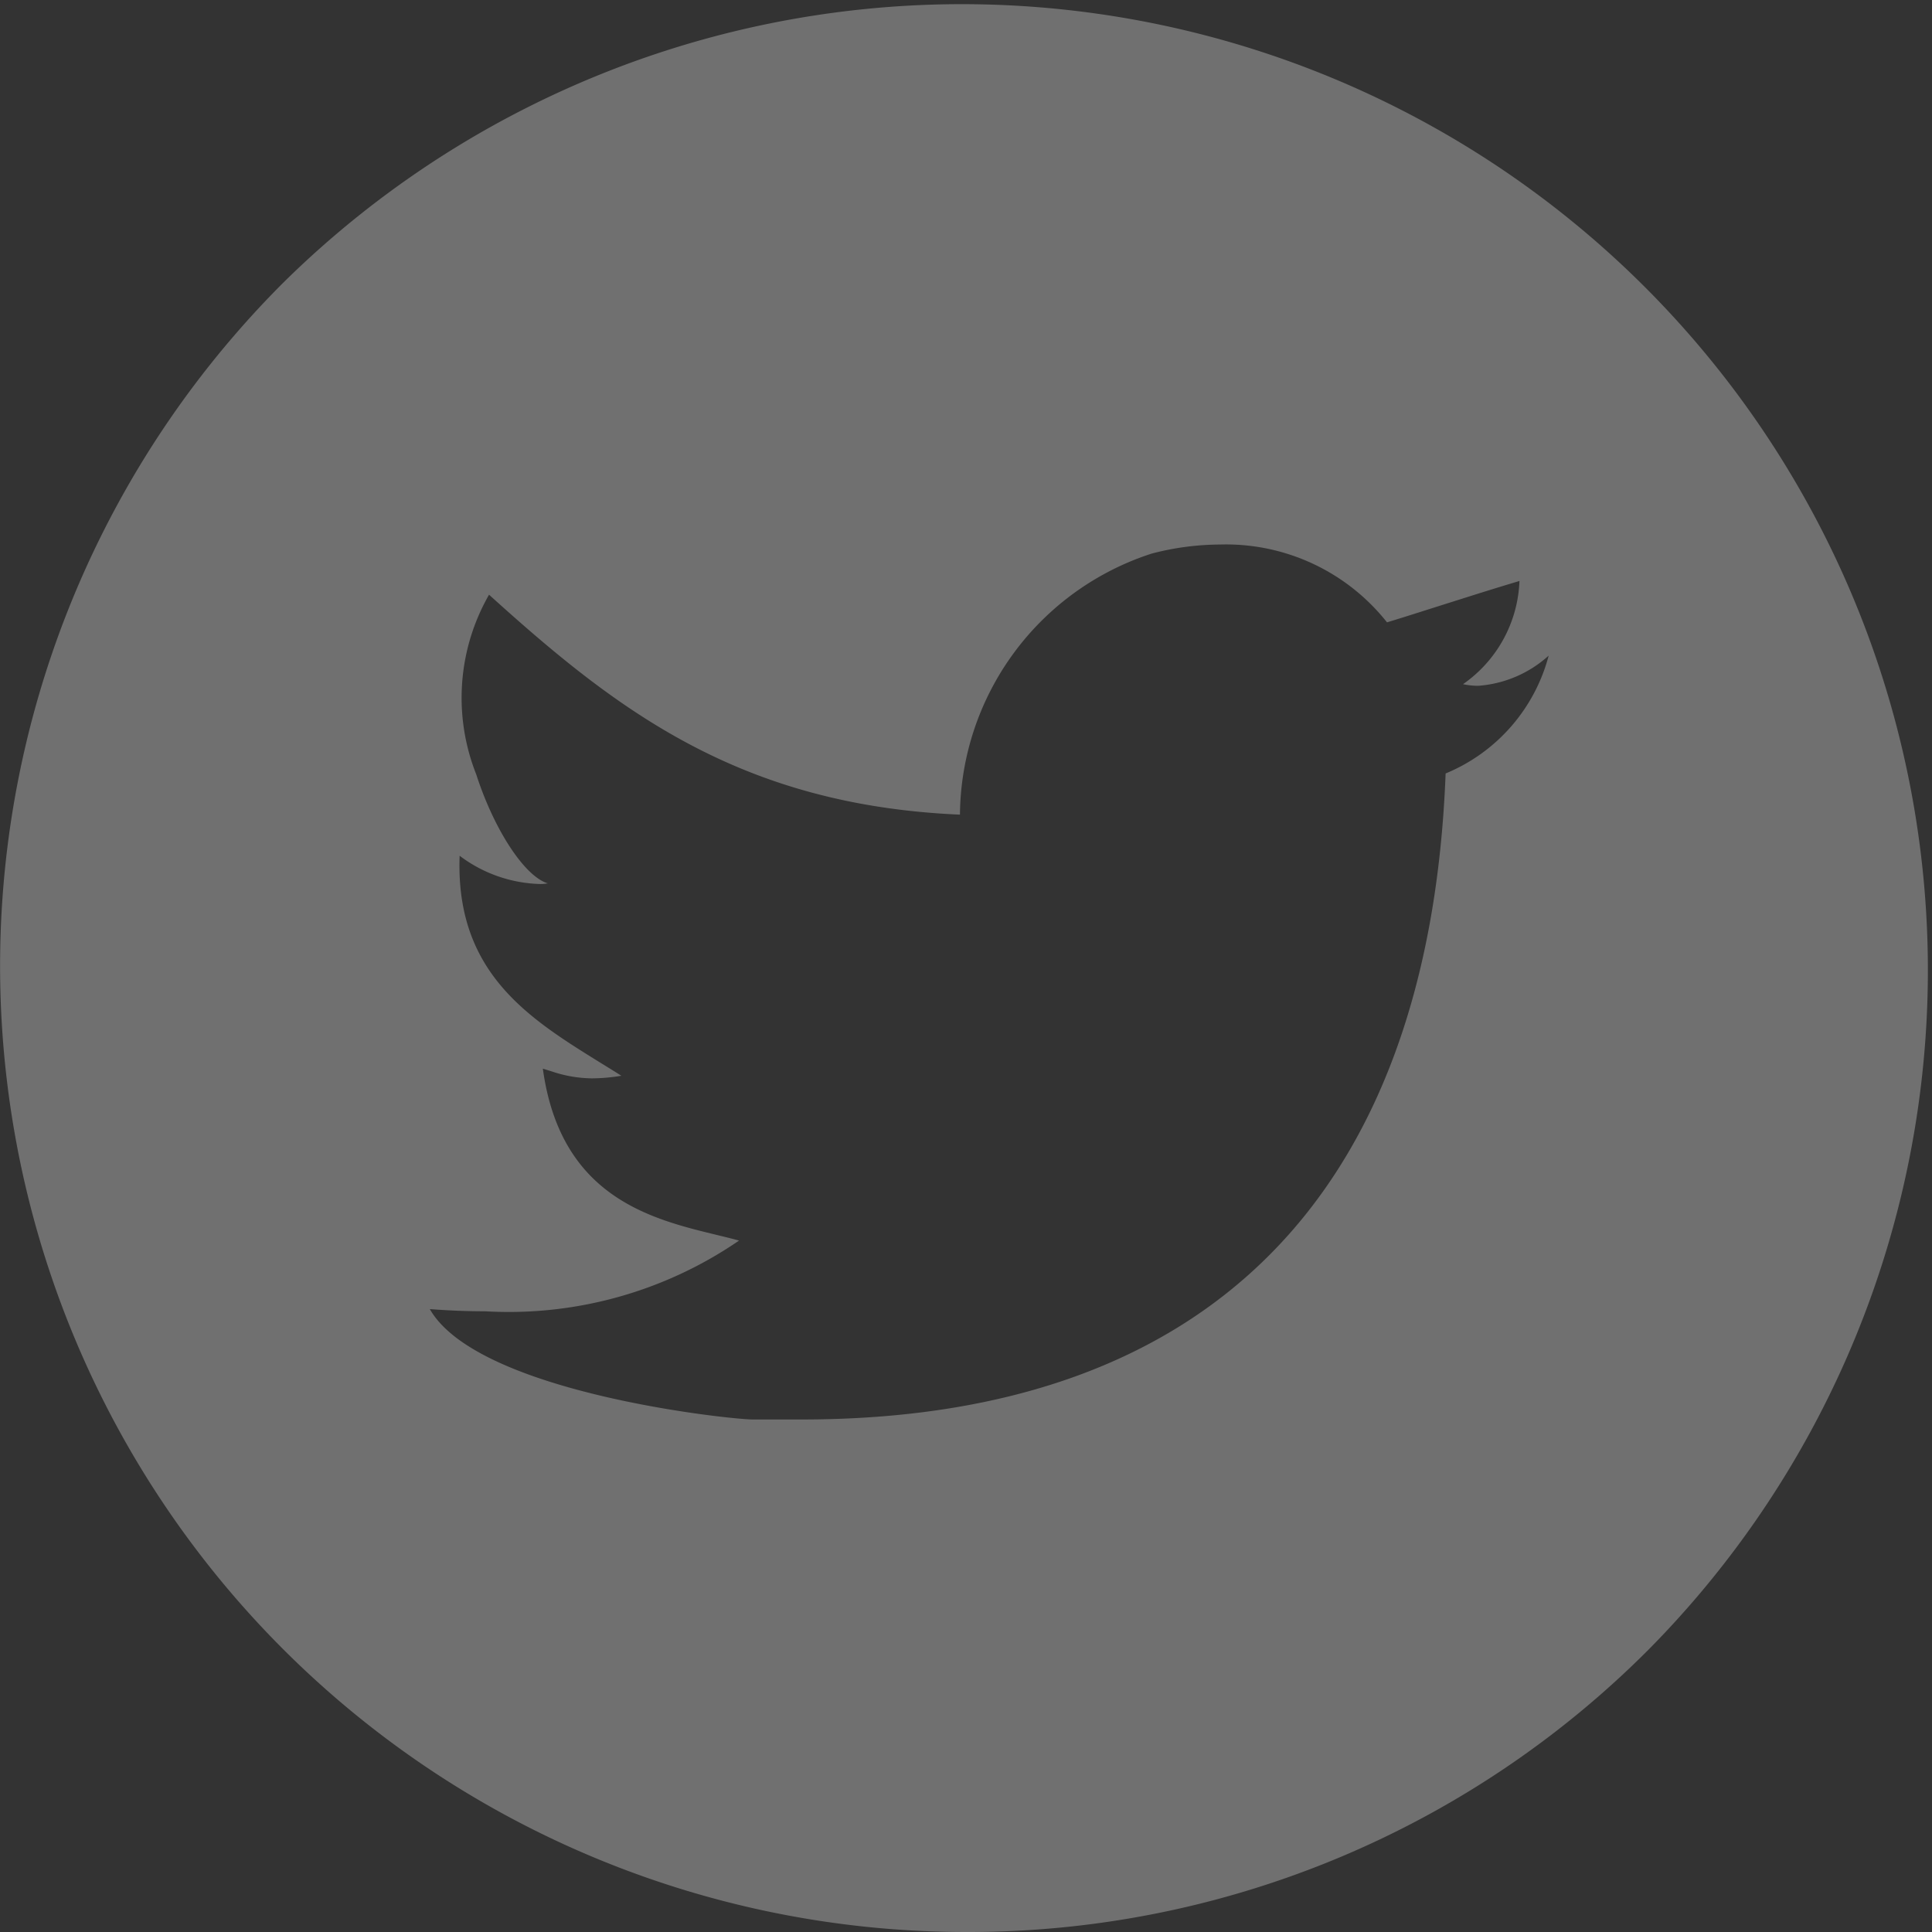 <svg id="twitter"
  xmlns="http://www.w3.org/2000/svg" width="32" height="32" viewBox="0 0 32 32">
  <rect x="0" y="0" width="32" height="32" fill="#333333" stroke="none"/>
  <defs>
    <style>
      .cls-1 {
        opacity: 0.3;
      }

      .cls-2 {
        fill: #fff;
      }
    </style>
  </defs>
  <g id="twitter-2" data-name="twitter" class="cls-1">
    <path id="Shape" class="cls-2" d="M16,32A16,16,0,0,1,4.687,4.687,16,16,0,0,1,27.314,27.314,15.9,15.9,0,0,1,16,32ZM7.122,21.688c.8,1.386,4.981,1.823,5.344,1.823h.486l.33,0c6.706,0,10.393-3.7,10.662-10.7a2.914,2.914,0,0,0,1.707-1.952l0,0a1.946,1.946,0,0,1-1.167.5,1.171,1.171,0,0,1-.252-.027,2.178,2.178,0,0,0,.935-1.709c-.411.122-.822.253-1.22.379-.318.1-.645.206-.974.306a3.4,3.4,0,0,0-2.763-1.289,4.518,4.518,0,0,0-1.137.151A4.587,4.587,0,0,0,15.9,13.493c-3.659-.158-5.7-1.743-7.8-3.643a3.438,3.438,0,0,0-.212,2.976c.294.913.8,1.69,1.185,1.805a.668.668,0,0,1-.128.011,2.308,2.308,0,0,1-1.332-.468c-.073,1.945,1.157,2.7,2.346,3.437.112.069.223.137.333.207a3.094,3.094,0,0,1-.482.043,2.13,2.13,0,0,1-.665-.113L8.991,17.7c.292,2.125,1.787,2.489,2.879,2.754.132.032.257.062.371.094a6.741,6.741,0,0,1-4.206,1.171c-.3,0-.6-.012-.914-.036Z"/>
  </g>
</svg>
